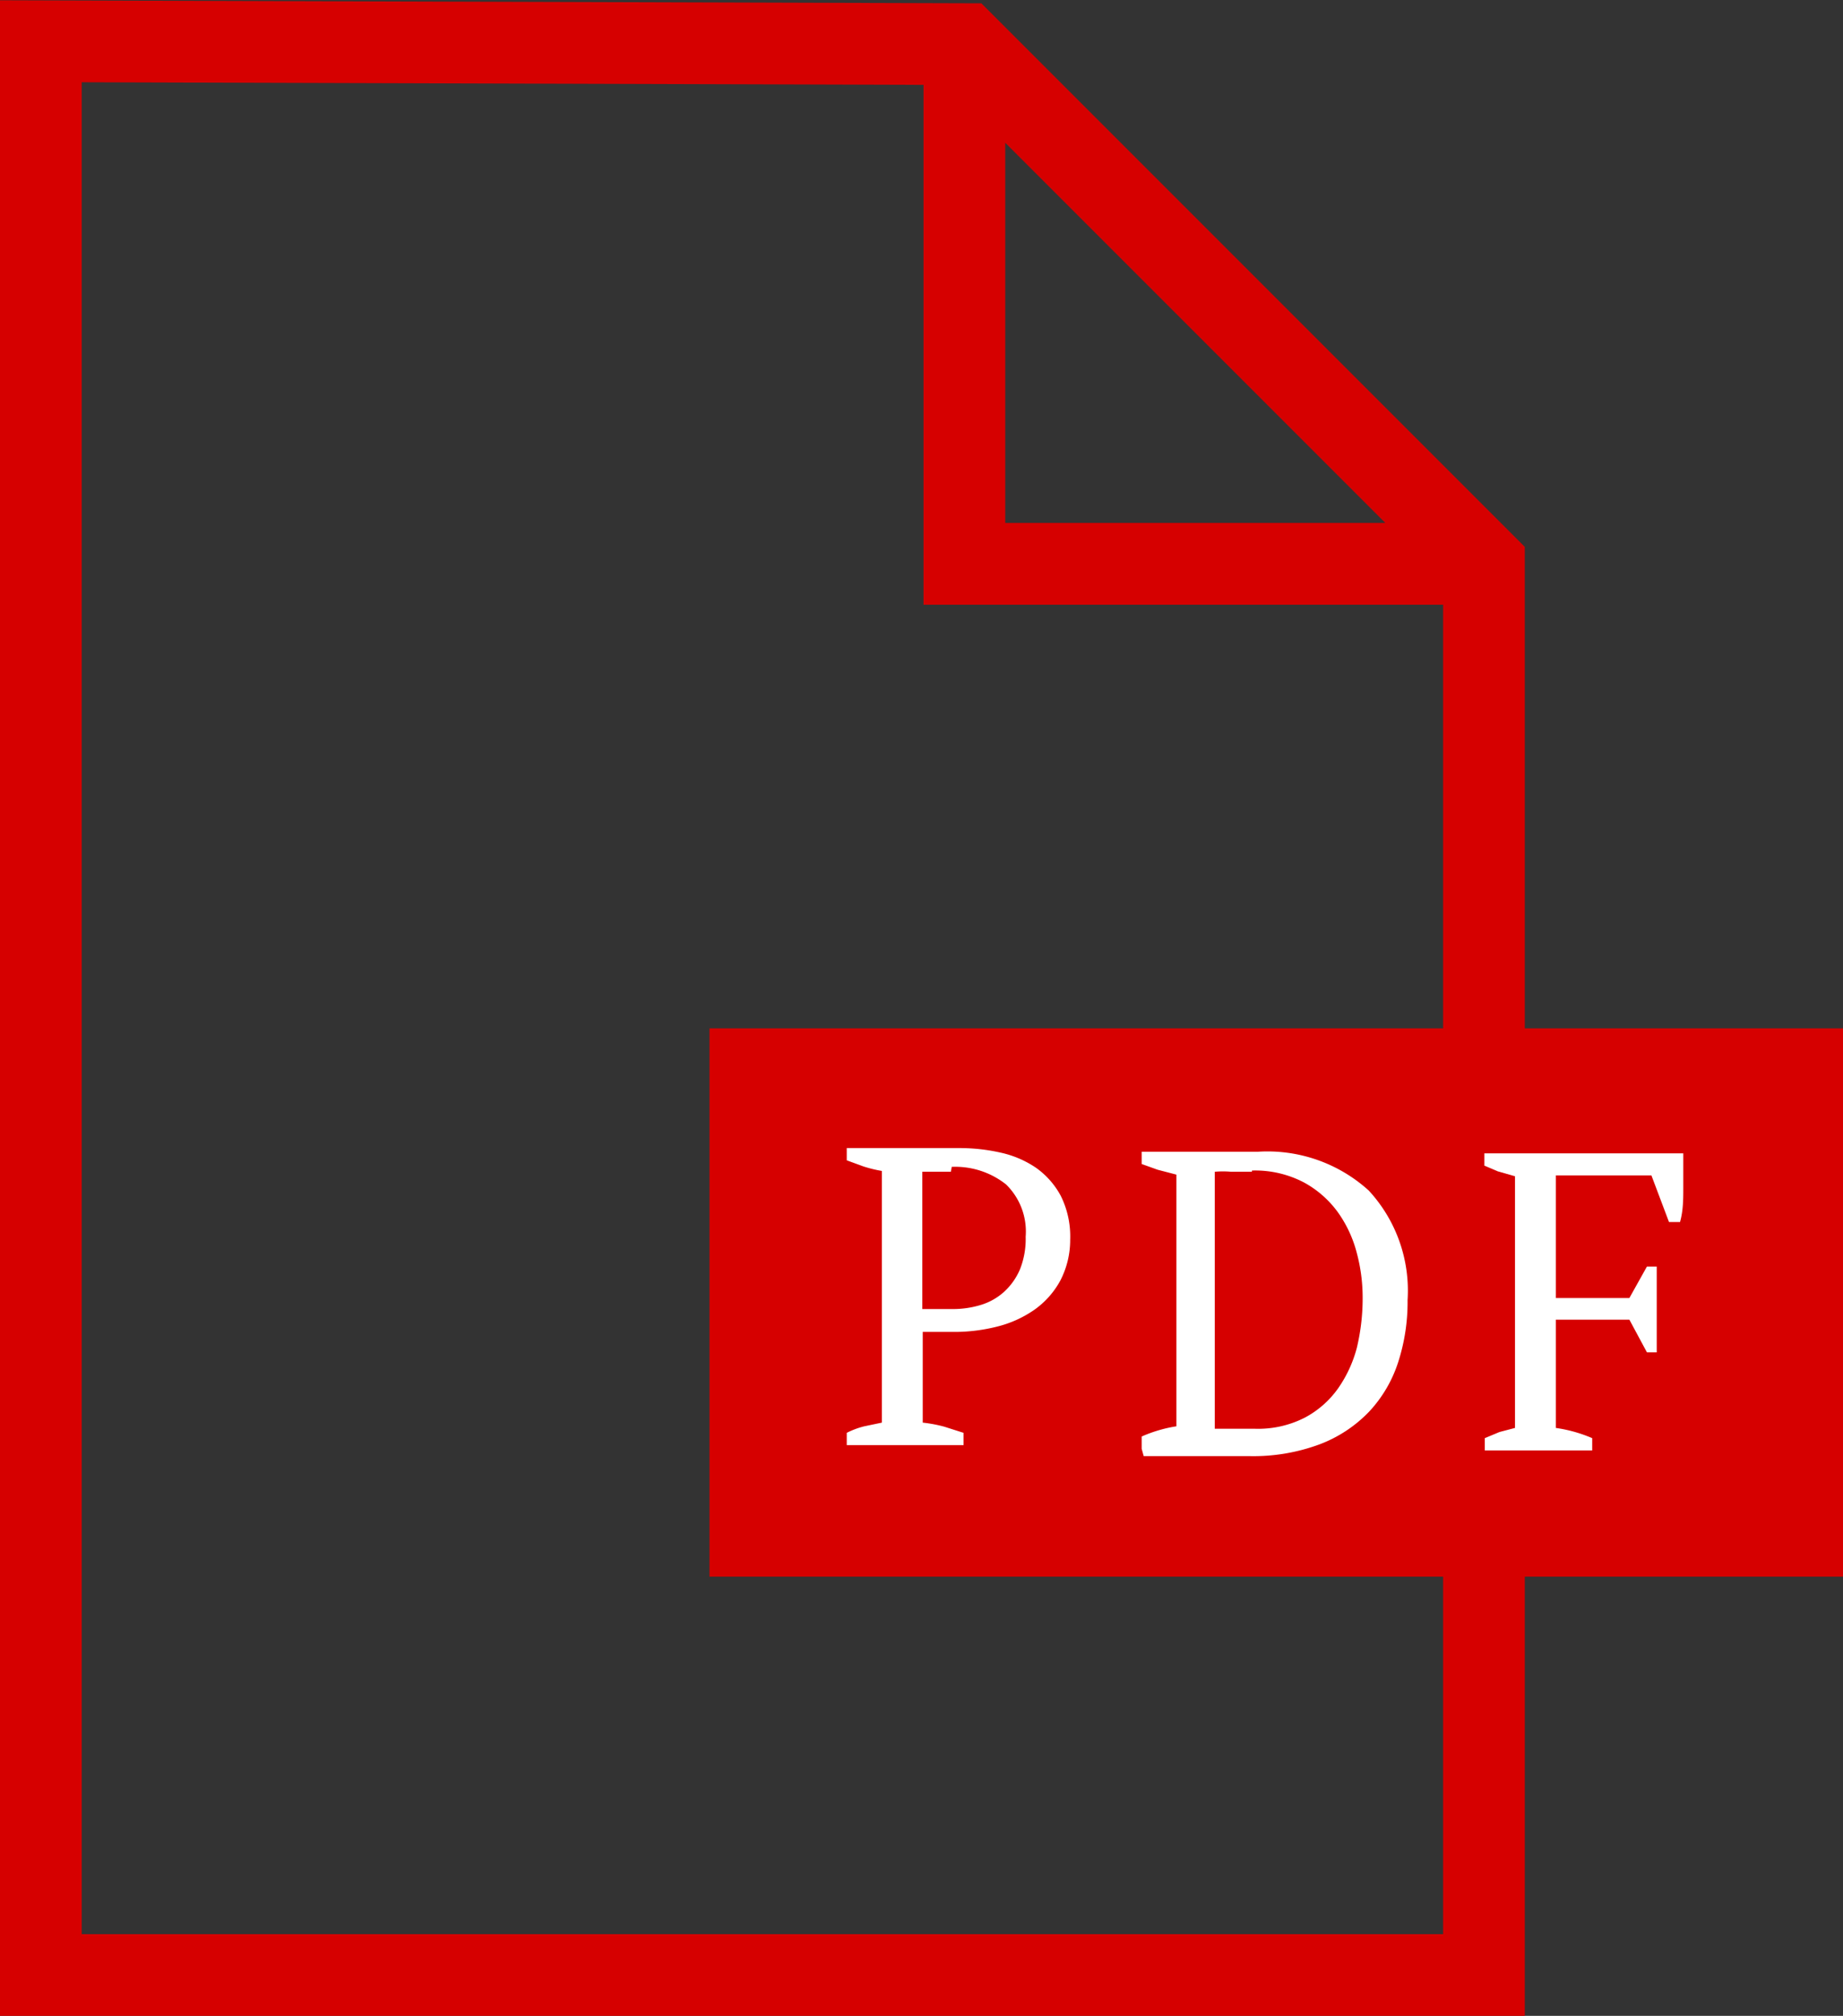 <svg id="Layer_1" data-name="Layer 1" xmlns="http://www.w3.org/2000/svg" viewBox="0 0 45.12 49.34">
  <rect x="0" y="0" width="45.12" height="49.34" fill="#333333" stroke="none"/>
  <defs>
    <style>
      .cls-1 {
        fill: none;
        stroke: #d60000;
        stroke-miterlimit: 10;
        stroke-width: 2px;
      }

      .cls-2 {
        fill: #d60000;
      }

      .cls-3 {
        fill: #fff;
      }
    </style>
  </defs>
  <title>icon-pdf</title>
  <g>
    <path class="cls-1" d="M96.33,2548.39H83.61v-12.72m0,0L61,2535.6v47.33H96.33v-34.54Z" transform="translate(-60 -2534.59)"/>
    <rect class="cls-2" x="17.37" y="25.17" width="27.75" height="13.42"/>
    <g>
      <path class="cls-3" d="M83.28,2563.27h-0.4l-0.3,0v3.36l0.15,0h0.59a2.33,2.33,0,0,0,.69-0.1,1.49,1.49,0,0,0,.57-0.32,1.58,1.58,0,0,0,.39-0.55,2,2,0,0,0,.14-0.8,1.61,1.61,0,0,0-.48-1.28,2,2,0,0,0-1.33-.43m-0.71,6.26a3.44,3.44,0,0,1,.53.1l0.47,0.15v0.3H80.73v-0.3a2,2,0,0,1,.43-0.16l0.43-.09v-6.16a3.26,3.26,0,0,1-.45-0.11l-0.41-.15v-0.3h0.93c0.28,0,.58,0,0.9,0s0.64,0,.93,0a4.54,4.54,0,0,1,1,.11,2.49,2.49,0,0,1,.87.37,2,2,0,0,1,.61.69,2.23,2.23,0,0,1,.23,1.07,2.16,2.16,0,0,1-.24,1,2.1,2.1,0,0,1-.64.72,2.76,2.76,0,0,1-.91.41,4.27,4.27,0,0,1-1,.13H83l-0.24,0-0.17,0v2.29Z" transform="translate(-60 -2534.59)"/>
      <path class="cls-3" d="M90.65,2563.27H90.14a2.22,2.22,0,0,0-.4,0v6.29l0.19,0h0.79a2.51,2.51,0,0,0,1.22-.27,2.34,2.34,0,0,0,.82-0.72,3.1,3.1,0,0,0,.46-1,5.21,5.21,0,0,0,.14-1.25,4.2,4.2,0,0,0-.14-1.05,3,3,0,0,0-.46-1,2.5,2.5,0,0,0-.84-0.74,2.57,2.57,0,0,0-1.27-.29m-2.7,6.81v-0.3a3.39,3.39,0,0,1,.85-0.25v-6.16l-0.46-.12-0.39-.14v-0.3h1.47l0.49,0,0.49,0,0.39,0a3.69,3.69,0,0,1,2.72.95,3.61,3.61,0,0,1,.95,2.68,4.78,4.78,0,0,1-.23,1.52,3.22,3.22,0,0,1-.71,1.21,3.29,3.29,0,0,1-1.21.8,4.67,4.67,0,0,1-1.73.29l-0.35,0-0.42,0-0.44,0-0.42,0H88Z" transform="translate(-60 -2534.59)"/>
      <path class="cls-3" d="M98.09,2569.54a3.49,3.49,0,0,1,.89.25v0.3H96.35v-0.3l0.36-.15,0.38-.1v-6.16l-0.42-.12-0.33-.14v-0.3h4.87c0,0.27,0,.55,0,0.83s0,0.57-.08.85h-0.27l-0.43-1.14H98.09v3h1.8l0.43-.77h0.24c0,0.16,0,.33,0,0.5s0,0.36,0,.54,0,0.38,0,.55,0,0.35,0,.51h-0.24l-0.43-.8h-1.8v2.68Z" transform="translate(-60 -2534.59)"/>
    </g>
  </g>
</svg>

